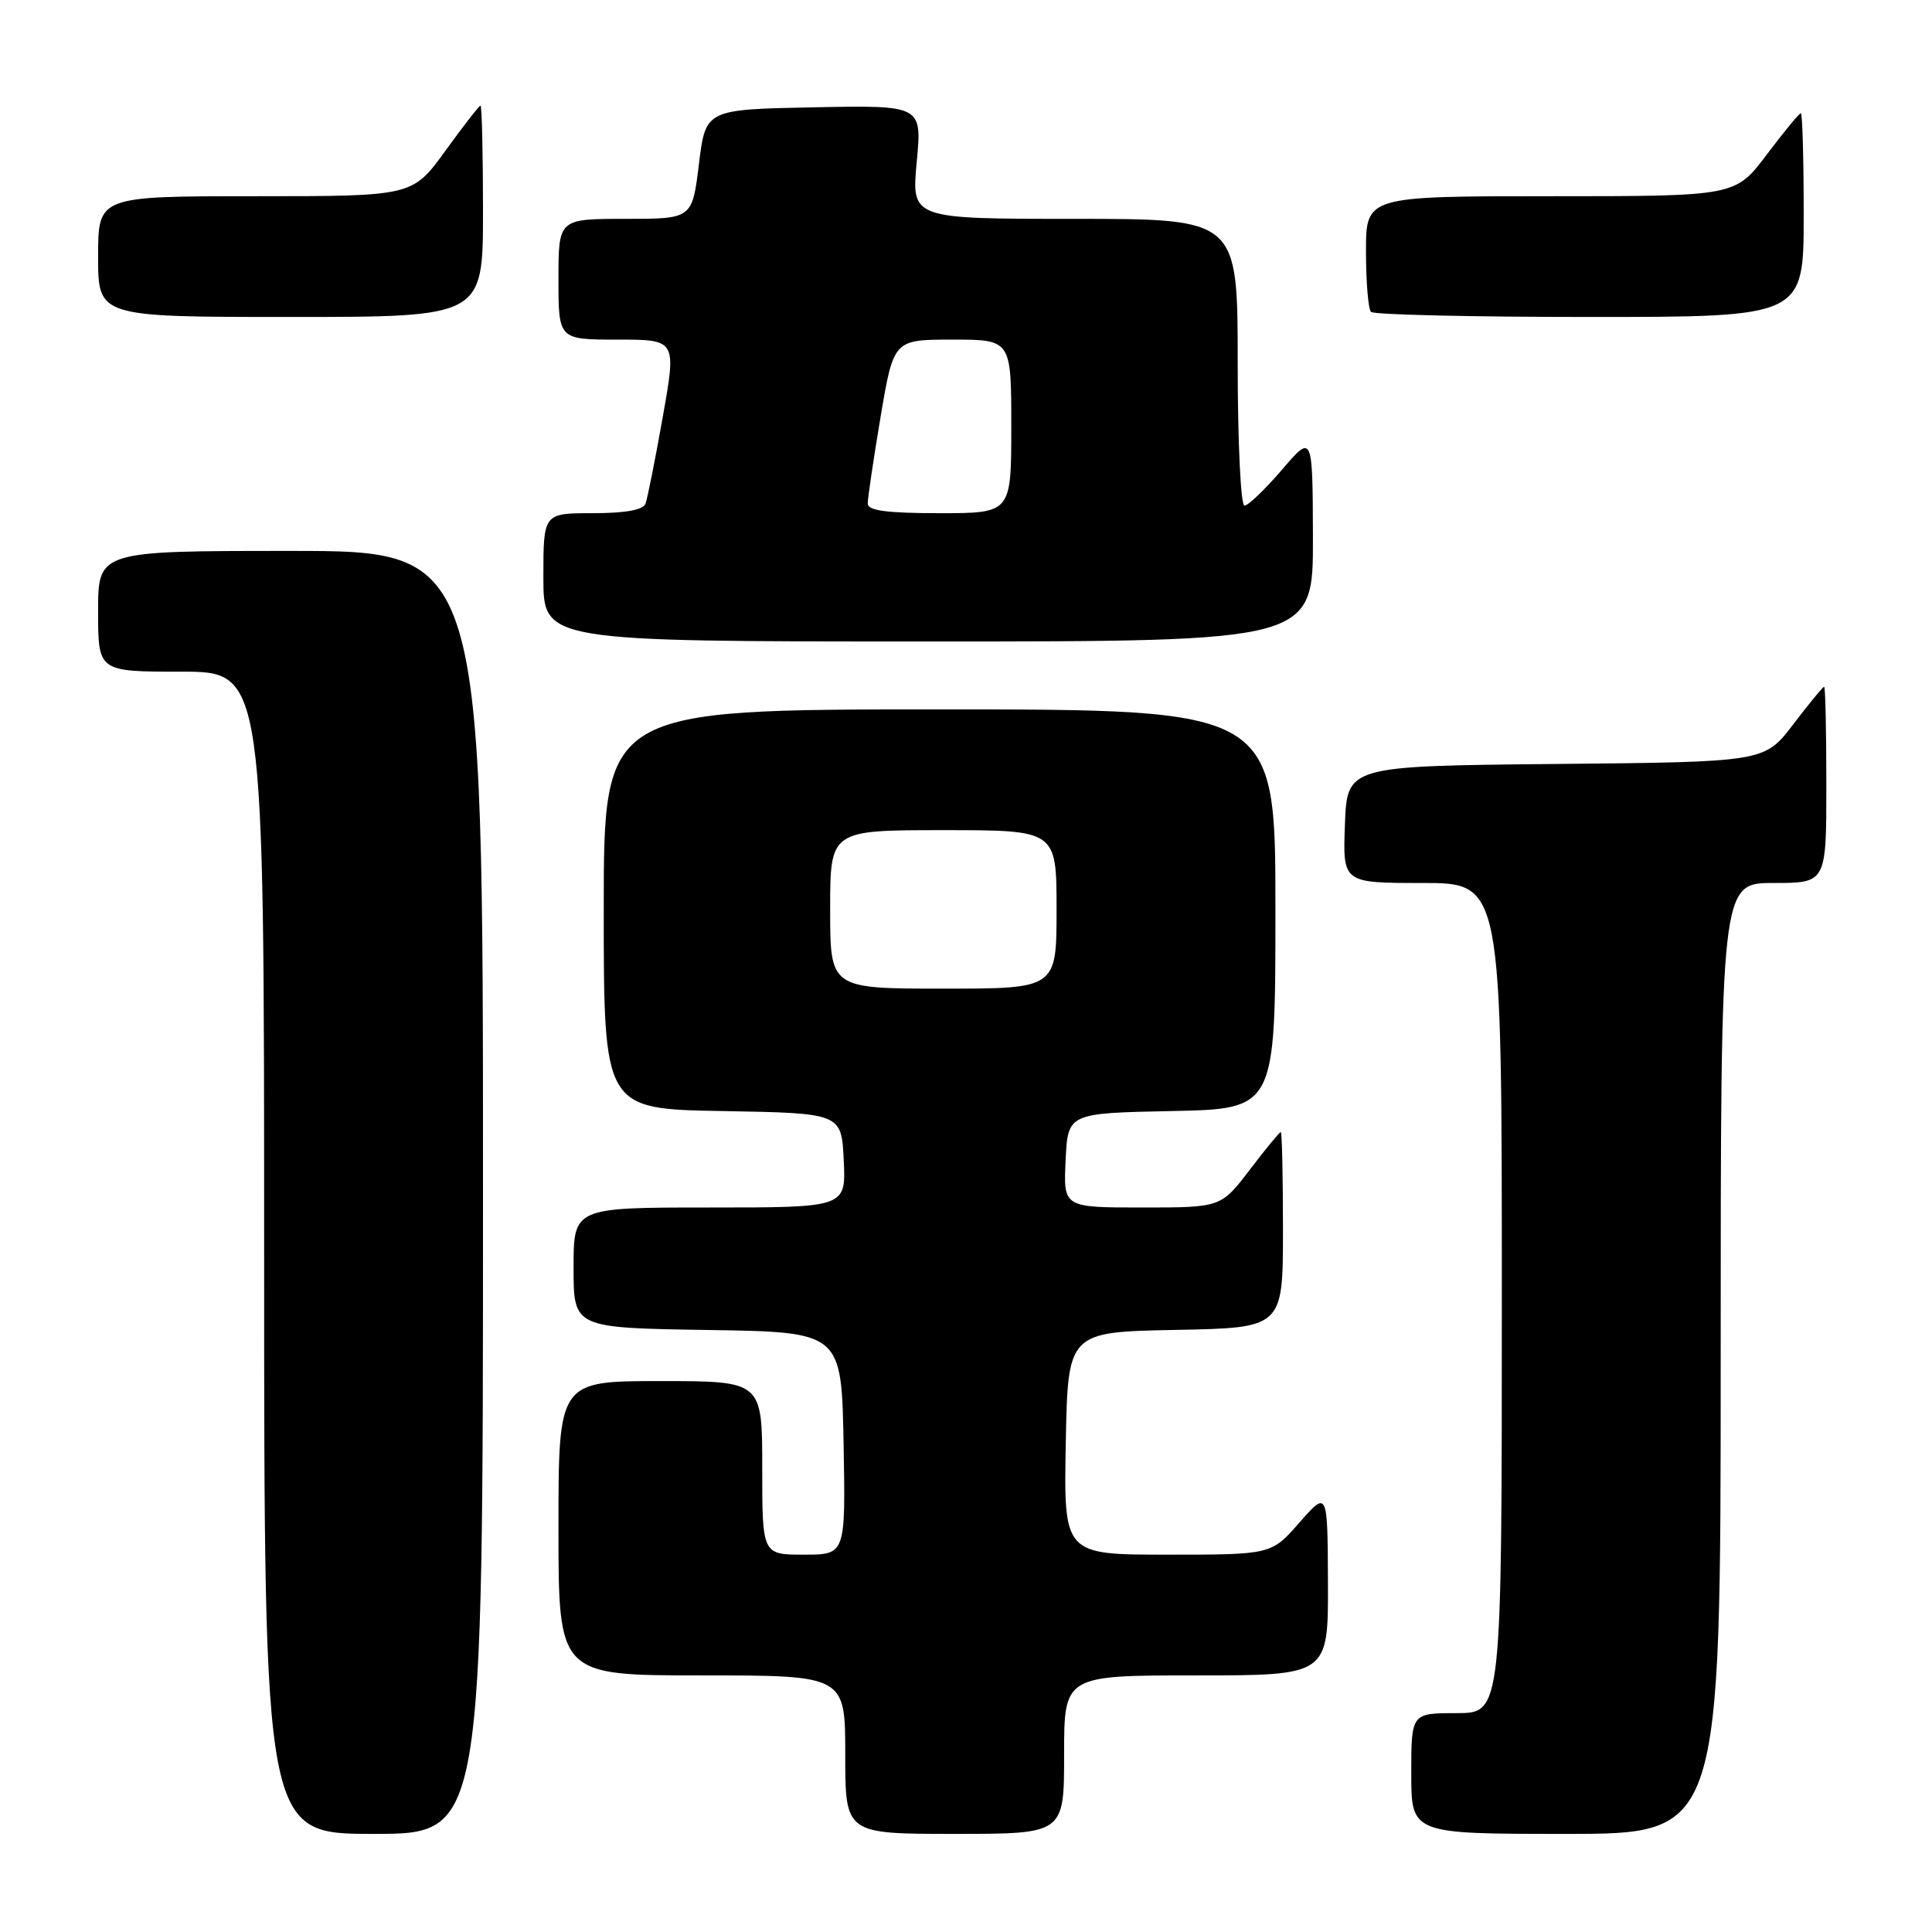 <?xml version="1.0" encoding="UTF-8" standalone="no"?>
<!DOCTYPE svg PUBLIC "-//W3C//DTD SVG 1.1//EN" "http://www.w3.org/Graphics/SVG/1.1/DTD/svg11.dtd" >
<svg xmlns="http://www.w3.org/2000/svg" xmlns:xlink="http://www.w3.org/1999/xlink" version="1.1" viewBox="0 0 256 256">
 <g >
 <path fill="currentColor"
d=" M 64.00 158.00 C 64.00 73.00 64.00 73.00 38.50 73.00 C 13.00 73.00 13.00 73.00 13.00 81.00 C 13.00 89.00 13.00 89.00 24.00 89.00 C 35.00 89.00 35.00 89.00 35.00 166.00 C 35.00 243.00 35.00 243.00 49.50 243.00 C 64.00 243.00 64.00 243.00 64.00 158.00 Z  M 141.00 232.50 C 141.00 222.00 141.00 222.00 158.50 222.00 C 176.00 222.00 176.00 222.00 175.96 209.75 C 175.91 197.50 175.91 197.50 172.18 201.75 C 168.45 206.00 168.45 206.00 154.70 206.00 C 140.95 206.00 140.95 206.00 141.22 191.25 C 141.50 176.50 141.50 176.50 155.75 176.22 C 170.00 175.95 170.00 175.95 170.00 162.97 C 170.00 155.84 169.87 150.00 169.71 150.00 C 169.54 150.00 167.70 152.25 165.60 155.00 C 161.78 160.00 161.78 160.00 151.34 160.00 C 140.90 160.00 140.90 160.00 141.20 153.75 C 141.50 147.50 141.50 147.50 155.25 147.22 C 169.00 146.94 169.00 146.94 169.00 120.47 C 169.00 94.00 169.00 94.00 124.50 94.00 C 80.00 94.00 80.00 94.00 80.00 120.47 C 80.00 146.95 80.00 146.95 95.75 147.22 C 111.50 147.50 111.50 147.50 111.80 153.75 C 112.10 160.00 112.10 160.00 94.05 160.00 C 76.00 160.00 76.00 160.00 76.00 167.98 C 76.00 175.95 76.00 175.95 93.75 176.23 C 111.50 176.50 111.50 176.50 111.78 191.25 C 112.05 206.00 112.05 206.00 106.53 206.00 C 101.00 206.00 101.00 206.00 101.00 194.50 C 101.00 183.00 101.00 183.00 87.50 183.00 C 74.00 183.00 74.00 183.00 74.00 202.50 C 74.00 222.00 74.00 222.00 93.00 222.00 C 112.00 222.00 112.00 222.00 112.00 232.50 C 112.00 243.00 112.00 243.00 126.50 243.00 C 141.00 243.00 141.00 243.00 141.00 232.50 Z  M 228.00 180.00 C 228.00 117.00 228.00 117.00 235.00 117.00 C 242.00 117.00 242.00 117.00 242.00 104.00 C 242.00 96.85 241.87 91.00 241.71 91.00 C 241.54 91.00 239.70 93.24 237.61 95.98 C 233.81 100.97 233.81 100.97 206.15 101.23 C 178.50 101.50 178.50 101.50 178.21 109.25 C 177.92 117.00 177.92 117.00 188.46 117.00 C 199.00 117.00 199.00 117.00 199.00 172.00 C 199.00 227.00 199.00 227.00 193.00 227.00 C 187.00 227.00 187.00 227.00 187.00 235.00 C 187.00 243.00 187.00 243.00 207.50 243.00 C 228.00 243.00 228.00 243.00 228.00 180.00 Z  M 173.97 71.25 C 173.93 57.50 173.93 57.50 169.86 62.25 C 167.62 64.86 165.39 67.00 164.90 67.00 C 164.40 67.00 164.00 58.53 164.00 48.00 C 164.00 29.00 164.00 29.00 142.38 29.00 C 120.77 29.00 120.77 29.00 121.47 21.47 C 122.18 13.94 122.18 13.94 107.84 14.22 C 93.50 14.50 93.50 14.50 92.61 21.75 C 91.72 29.00 91.72 29.00 82.86 29.00 C 74.00 29.00 74.00 29.00 74.00 37.00 C 74.00 45.00 74.00 45.00 81.82 45.00 C 89.64 45.00 89.64 45.00 87.82 55.25 C 86.82 60.89 85.79 66.06 85.53 66.75 C 85.22 67.57 82.84 68.00 78.53 68.00 C 72.00 68.00 72.00 68.00 72.00 76.50 C 72.00 85.00 72.00 85.00 123.00 85.00 C 174.00 85.00 174.00 85.00 173.97 71.25 Z  M 64.00 28.00 C 64.00 20.30 63.85 14.00 63.67 14.00 C 63.49 14.00 61.39 16.70 59.00 20.00 C 54.65 26.00 54.65 26.00 33.83 26.00 C 13.00 26.00 13.00 26.00 13.00 34.00 C 13.00 42.00 13.00 42.00 38.50 42.00 C 64.00 42.00 64.00 42.00 64.00 28.00 Z  M 239.00 28.50 C 239.00 21.07 238.83 15.00 238.62 15.00 C 238.41 15.00 236.37 17.48 234.09 20.50 C 229.94 26.00 229.94 26.00 205.47 26.00 C 181.00 26.00 181.00 26.00 181.00 33.33 C 181.00 37.37 181.30 40.97 181.67 41.33 C 182.03 41.70 195.08 42.00 210.67 42.00 C 239.00 42.00 239.00 42.00 239.00 28.50 Z  M 110.00 120.50 C 110.00 110.00 110.00 110.00 125.00 110.00 C 140.00 110.00 140.00 110.00 140.00 120.50 C 140.00 131.00 140.00 131.00 125.00 131.00 C 110.00 131.00 110.00 131.00 110.00 120.50 Z  M 114.98 66.75 C 114.97 66.06 115.73 60.89 116.68 55.25 C 118.41 45.00 118.41 45.00 126.20 45.00 C 134.00 45.00 134.00 45.00 134.00 56.50 C 134.00 68.00 134.00 68.00 124.50 68.00 C 117.58 68.00 114.99 67.66 114.98 66.75 Z "/>
</g>
</svg>